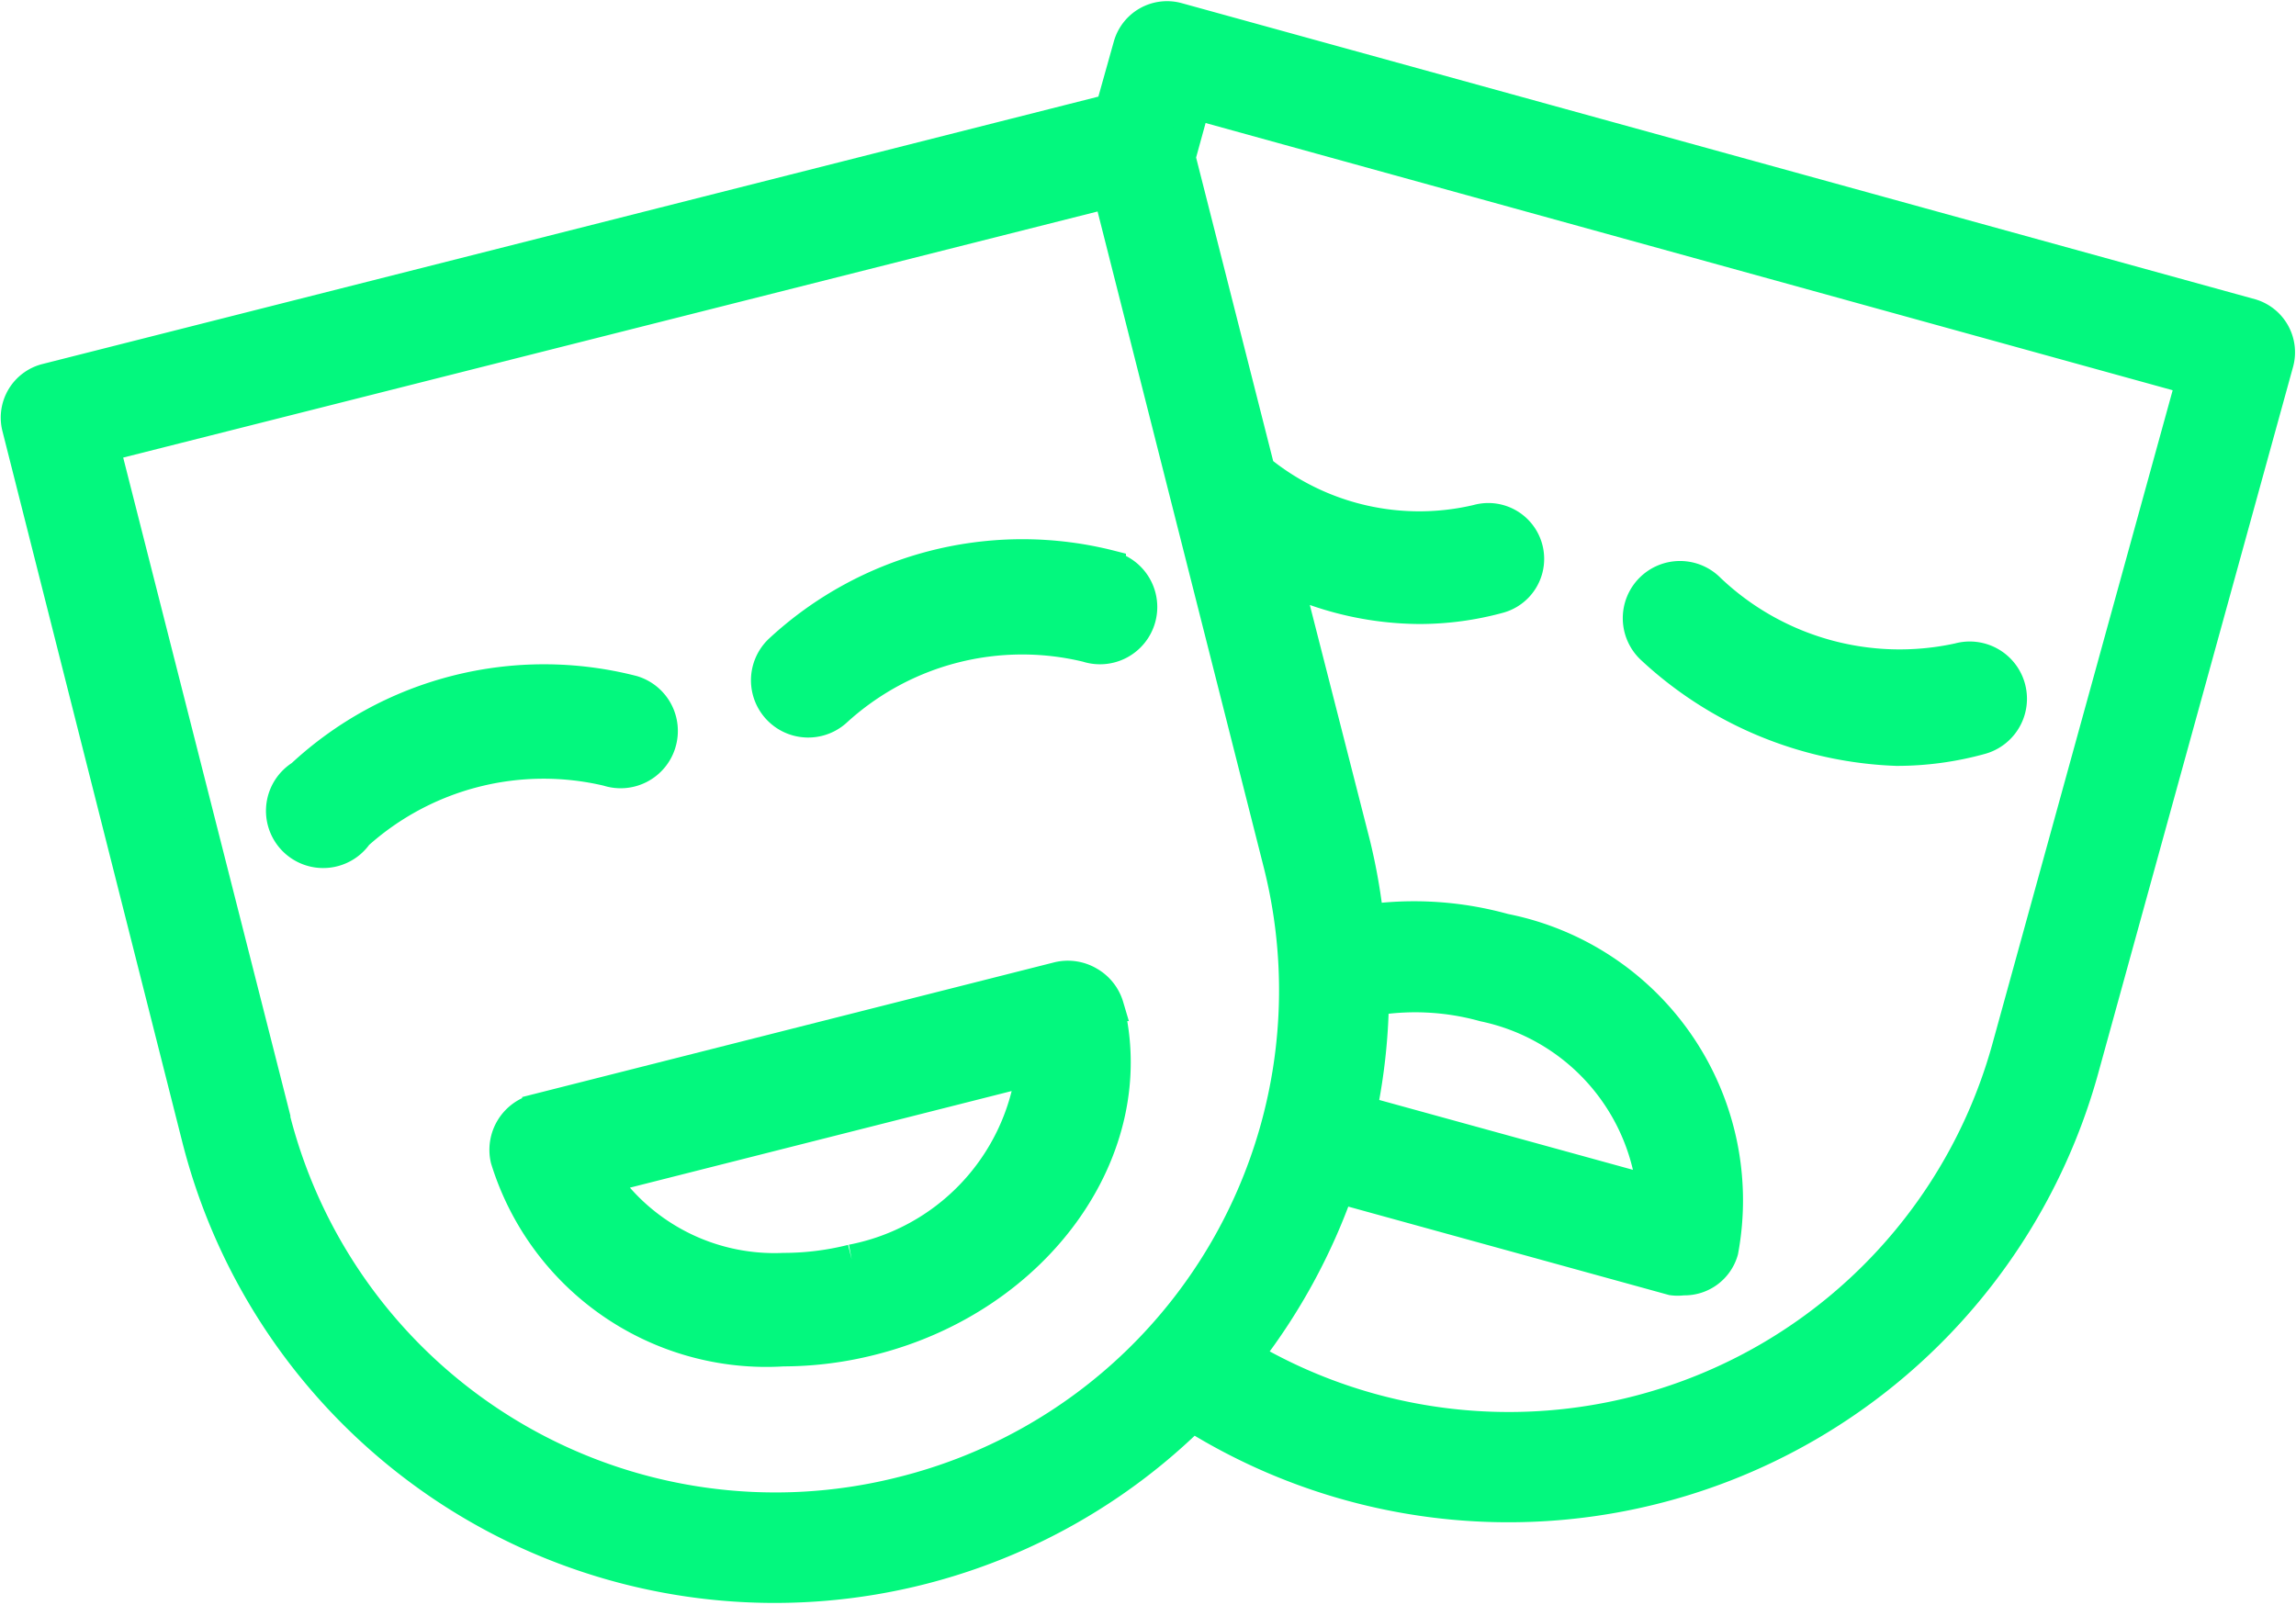 <svg xmlns="http://www.w3.org/2000/svg" width="30.661" height="21.433" viewBox="0 0 30.661 21.433"><defs><style>.a{fill:#03f87e;stroke:#03f87e;stroke-width:0.4px;}</style></defs><g transform="translate(0.213 0.216)"><path class="a" d="M13.944,95.157a.564.564,0,0,0,.711-.361l.005-.017a.564.564,0,0,0-.378-.7A4.762,4.762,0,0,0,9.85,95.207a.564.564,0,1,0,.761.8A3.711,3.711,0,0,1,13.944,95.157Z" transform="translate(-6.044 -85.072)"/><path class="a" d="M33.272,89.317v-.011a4.776,4.776,0,0,0-4.432,1.127.564.564,0,0,0,.778.818A3.671,3.671,0,0,1,32.95,90.4a.565.565,0,1,0,.321-1.083Z" transform="translate(-18.649 -81.971)"/><path class="a" d="M26.624,105.664a.563.563,0,0,0-.429-.062l-6.947,1.759a.564.564,0,0,0-.423.676h0a3.645,3.645,0,0,0,3.71,2.566,4.822,4.822,0,0,0,1.189-.152c2.222-.564,3.637-2.56,3.158-4.46A.562.562,0,0,0,26.624,105.664Zm-3.175,3.71a3.723,3.723,0,0,1-.908.113,2.768,2.768,0,0,1-2.4-1.19l5.7-1.443A2.98,2.98,0,0,1,23.449,109.374Z" transform="translate(-12.288 -92.768)"/><path class="a" d="M29.856,72.69h0L15.515,68.733a.538.538,0,0,0-.662.376h0l-.237.845L.4,73.555a.538.538,0,0,0-.387.651l2.4,9.488a7.96,7.96,0,0,0,13.3,3.73,7.971,7.971,0,0,0,11.9-4.639l2.6-9.429A.538.538,0,0,0,29.856,72.69ZM11.84,88.42a6.889,6.889,0,0,1-8.375-4.977l0-.018L1.189,74.465l13.4-3.385,2.271,8.966A6.9,6.9,0,0,1,11.84,88.42ZM26.585,82.5a6.9,6.9,0,0,1-10.139,4.111,8.034,8.034,0,0,0,1.222-2.238L22.118,85.6a.528.528,0,0,0,.145,0,.539.539,0,0,0,.538-.393,3.7,3.7,0,0,0-2.922-4.306,4.512,4.512,0,0,0-1.814-.124,7.92,7.92,0,0,0-.178-1.006l-.9-3.525a4.3,4.3,0,0,0,1.749.387,4.039,4.039,0,0,0,1.076-.145.545.545,0,0,0-.3-1.05,3.369,3.369,0,0,1-2.9-.667L15.553,70.6l.194-.705,13.3,3.676Zm-8.611.834a7.945,7.945,0,0,0,.161-1.47,3.418,3.418,0,0,1,1.469.081A2.841,2.841,0,0,1,21.844,84.4Z" transform="translate(0 -68.714)"/><path class="a" d="M66.007,92.391a4.214,4.214,0,0,0,1.127-.153.564.564,0,1,0-.3-1.088,3.671,3.671,0,0,1-3.315-.925.564.564,0,1,0-.795.8A5.076,5.076,0,0,0,66.007,92.391Z" transform="translate(-40.893 -82.577)"/></g></svg>